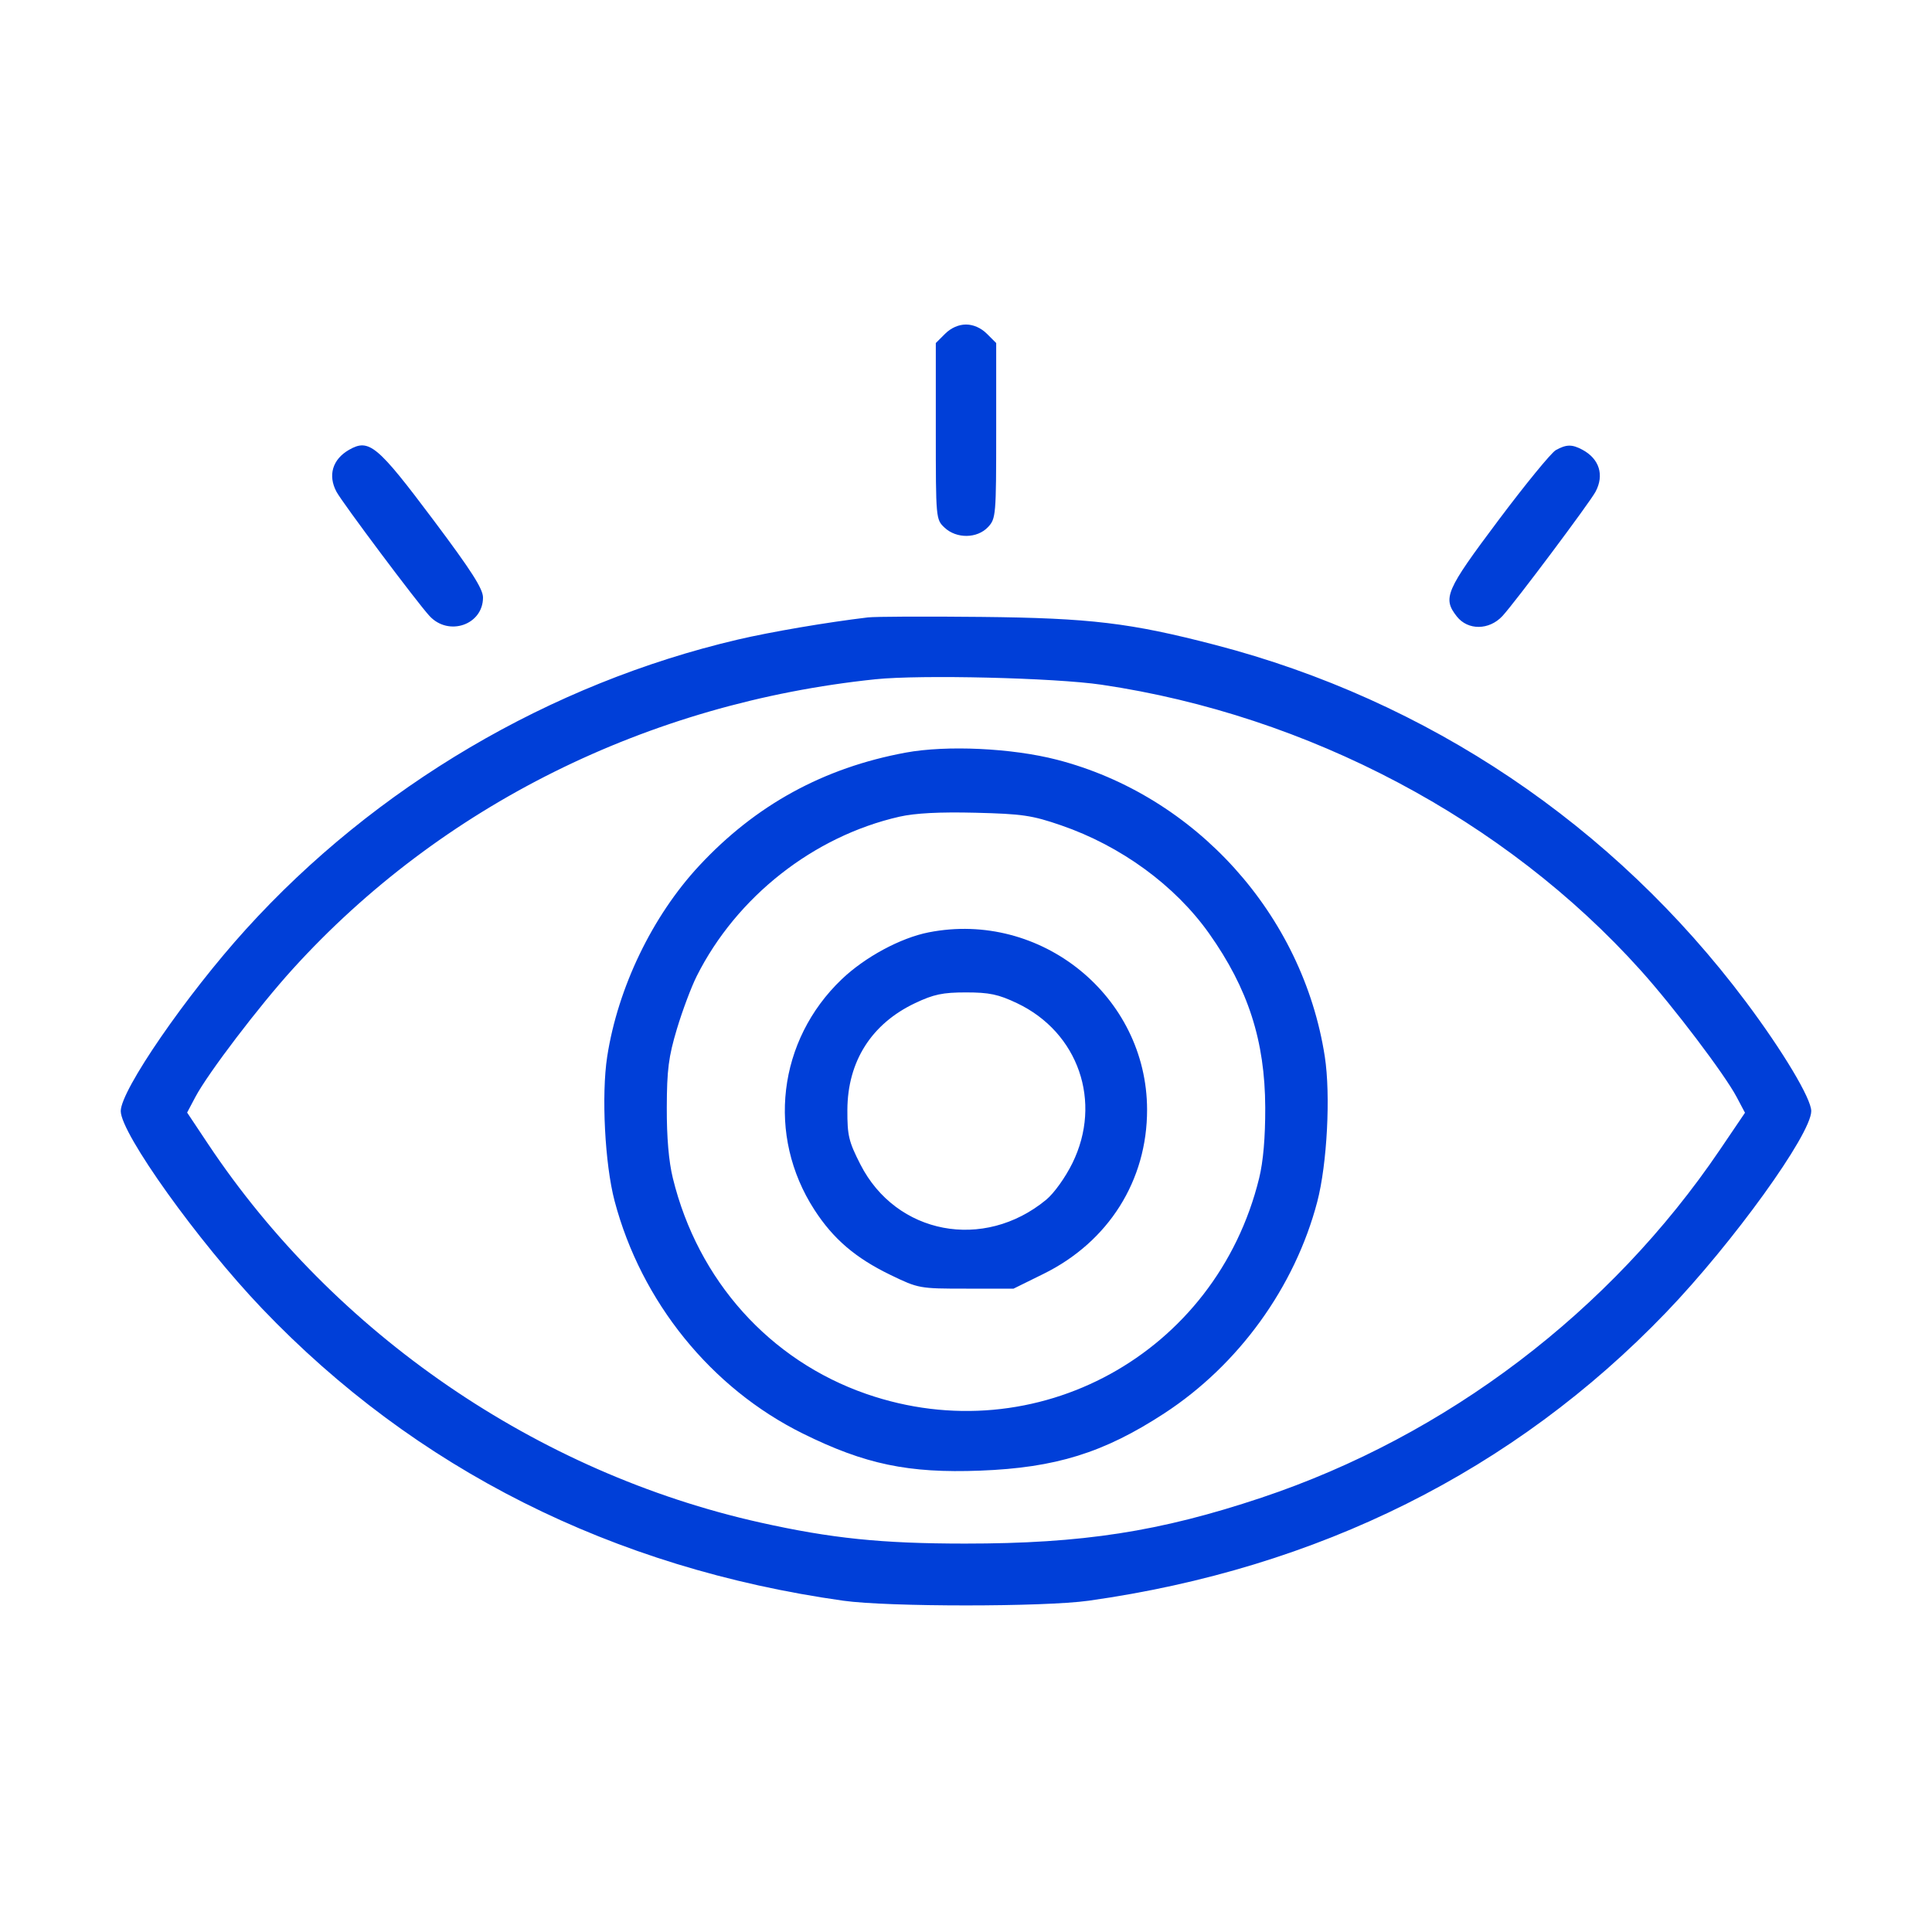 <svg width="70" height="70" viewBox="0 0 70 70" fill="none" xmlns="http://www.w3.org/2000/svg">
<path fill-rule="evenodd" clip-rule="evenodd" d="M34.242 12.094L33.906 12.429V15.624C33.906 18.788 33.909 18.823 34.223 19.117C34.656 19.524 35.404 19.515 35.797 19.098C36.084 18.791 36.094 18.678 36.094 15.605V12.429L35.758 12.094C35.547 11.882 35.266 11.758 35 11.758C34.734 11.758 34.453 11.882 34.242 12.094ZM12.646 16.298C12.048 16.641 11.873 17.222 12.191 17.817C12.401 18.211 15.117 21.838 15.563 22.319C16.256 23.069 17.5 22.639 17.5 21.65C17.5 21.334 17.083 20.682 15.715 18.857C13.668 16.127 13.373 15.881 12.646 16.298ZM56.37 16.309C56.205 16.401 55.267 17.547 54.285 18.857C52.378 21.401 52.261 21.671 52.783 22.335C53.185 22.846 53.957 22.838 54.437 22.319C54.883 21.838 57.599 18.211 57.809 17.817C58.133 17.211 57.947 16.621 57.328 16.292C56.956 16.094 56.751 16.097 56.37 16.309ZM31.445 22.37C29.968 22.546 27.927 22.893 26.729 23.174C19.932 24.766 13.597 28.498 8.908 33.673C6.747 36.056 4.375 39.502 4.375 40.256C4.375 41.067 7.176 44.982 9.492 47.408C15.047 53.226 22.2 56.822 30.557 57.997C32.167 58.224 37.833 58.224 39.443 57.997C47.766 56.827 54.853 53.288 60.363 47.554C62.786 45.033 65.625 41.095 65.625 40.256C65.625 39.803 64.595 38.082 63.252 36.29C58.452 29.888 51.736 25.372 44.031 23.367C40.956 22.567 39.508 22.393 35.547 22.352C33.554 22.331 31.709 22.339 31.445 22.37ZM31.719 24.611C23.469 25.47 15.977 29.195 10.608 35.108C9.387 36.453 7.537 38.883 7.082 39.74L6.78 40.31L7.539 41.449C12.122 48.328 19.463 53.361 27.544 55.164C30.122 55.739 31.937 55.926 34.957 55.927C39.219 55.928 42.02 55.495 45.704 54.264C52.414 52.022 58.347 47.519 62.316 41.657L63.224 40.317L62.92 39.743C62.48 38.916 60.639 36.485 59.442 35.154C54.535 29.693 47.403 25.915 39.913 24.809C38.214 24.558 33.356 24.441 31.719 24.611ZM32.812 27.269C29.837 27.82 27.379 29.166 25.332 31.368C23.635 33.192 22.387 35.783 22 38.281C21.786 39.666 21.915 42.178 22.268 43.515C23.234 47.169 25.768 50.298 29.088 51.94C31.34 53.054 32.913 53.383 35.512 53.284C38.247 53.18 39.99 52.639 42.179 51.212C44.876 49.454 46.914 46.637 47.726 43.545C48.085 42.176 48.215 39.675 48 38.281C47.203 33.132 43.31 28.819 38.29 27.525C36.656 27.104 34.301 26.994 32.812 27.269ZM32.589 29.59C29.477 30.298 26.686 32.493 25.243 35.368C25.047 35.758 24.724 36.62 24.525 37.282C24.224 38.285 24.163 38.76 24.159 40.127C24.155 41.209 24.23 42.082 24.379 42.689C25.287 46.393 27.885 49.289 31.389 50.505C37.536 52.638 44.06 49.055 45.621 42.689C45.77 42.082 45.845 41.209 45.842 40.127C45.833 37.709 45.222 35.817 43.806 33.819C42.573 32.08 40.614 30.649 38.445 29.903C37.39 29.54 37.039 29.489 35.342 29.447C34.039 29.415 33.16 29.461 32.589 29.59ZM33.648 33.781C32.629 33.981 31.343 34.674 30.499 35.479C28.179 37.693 27.769 41.144 29.507 43.833C30.191 44.89 30.996 45.58 32.266 46.194C33.277 46.683 33.314 46.69 35.007 46.69H36.723L37.81 46.154C40.165 44.993 41.566 42.77 41.561 40.201C41.553 36.094 37.717 32.981 33.648 33.781ZM33.154 36.346C31.574 37.095 30.71 38.457 30.702 40.213C30.698 41.139 30.75 41.36 31.174 42.19C32.47 44.73 35.642 45.334 37.903 43.471C38.19 43.234 38.598 42.665 38.854 42.145C39.948 39.925 39.074 37.402 36.846 36.346C36.171 36.026 35.843 35.957 35 35.957C34.157 35.957 33.829 36.026 33.154 36.346Z" fill="#003fd8"/>
</svg>
